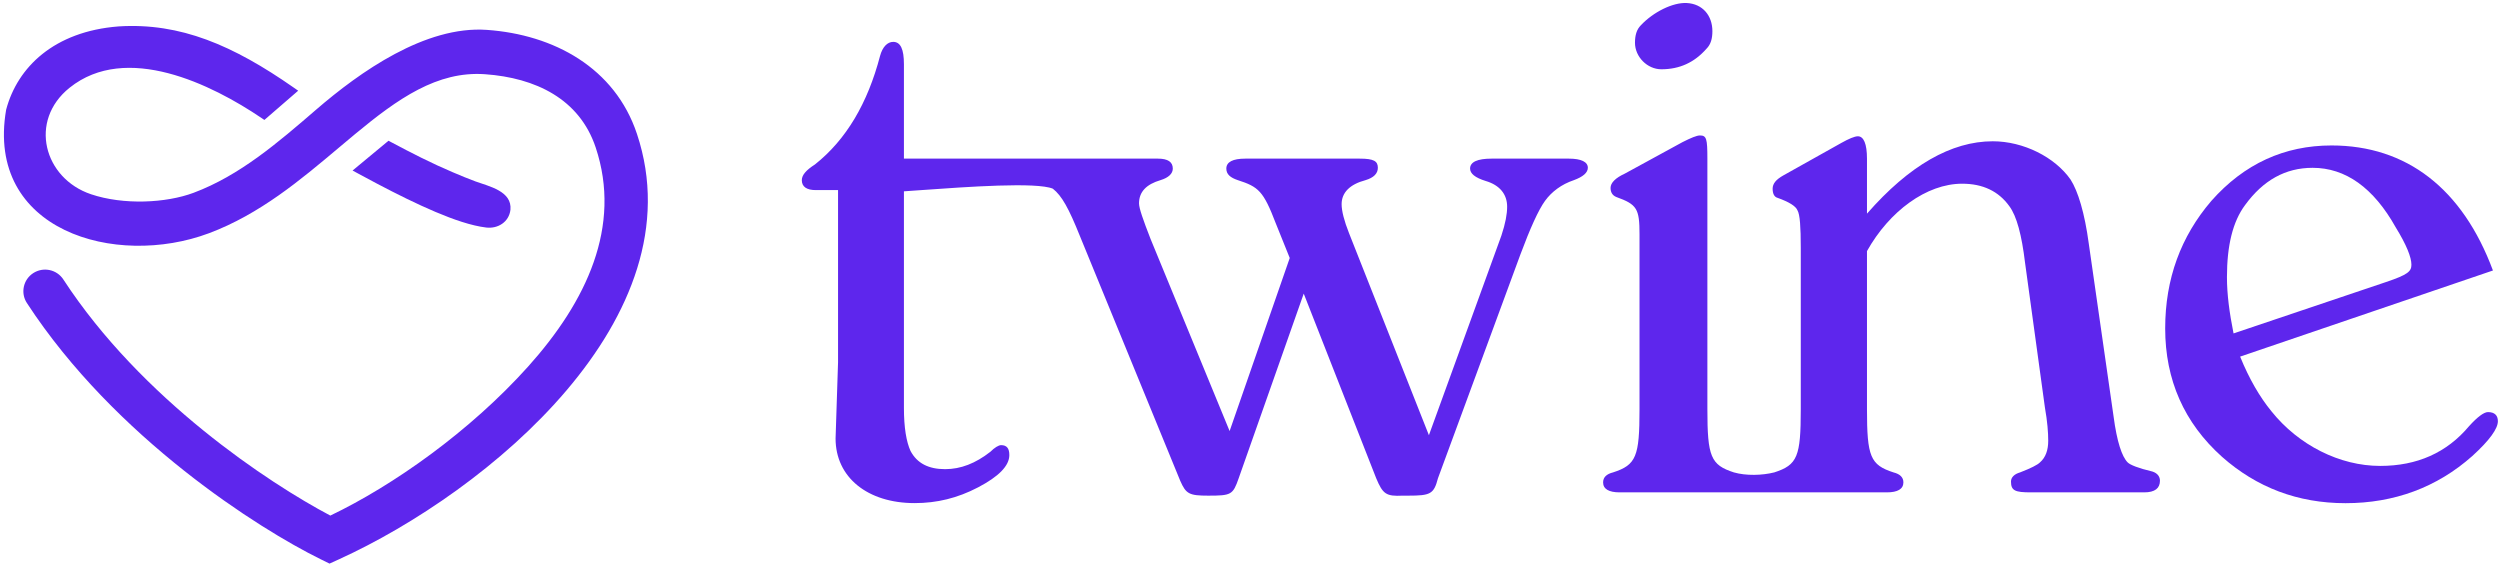 <svg width="636" height="144" viewBox="0 0 636 144" fill="none" xmlns="http://www.w3.org/2000/svg">
<path d="M74.719 22.281C59.294 11.52 45.881 5.743 30.239 6.715L30.197 6.718L30.154 6.721C13.753 7.995 4.437 17.112 1.573 27.867L1.56 27.915L1.552 27.964C-3.692 58.719 29.385 68.233 53.143 59.341C66.111 54.487 76.531 45.713 86.124 37.635C87.544 36.438 88.947 35.257 90.338 34.106C101.214 25.101 111.241 18.019 123.391 18.882C136.209 19.793 147.422 25.138 151.549 37.536C158.215 57.555 149.255 76.658 134.333 93.275C119.578 109.705 100.078 123.482 84.033 131.164C68.491 122.952 36.019 101.598 16.113 71.094C14.45 68.546 11.027 67.822 8.466 69.475C5.904 71.128 5.175 74.534 6.838 77.083C29.241 111.415 65.955 134.58 81.471 142.219L83.831 143.381L86.225 142.291C124.092 125.047 177.616 80.84 162.046 34.078C156.435 17.223 140.897 8.812 123.869 7.602C108.227 6.491 91.55 18.293 80.431 27.89C70.767 36.23 61.023 44.639 49.249 49.047C42.225 51.675 31.427 52.2 23.157 49.417C11.144 45.375 7.205 30.737 17.707 22.319C32.105 10.777 53.828 21.418 66.567 30.047L67.258 30.515L75.855 23.074L74.719 22.281Z" fill="#5E26ED"/>
<path d="M99.479 36.149L98.835 35.805L89.694 43.381L91.095 44.142C92.708 45.019 94.342 45.895 95.979 46.756C100.999 49.398 106.114 51.934 110.784 53.912C115.337 55.841 119.91 57.435 123.709 57.886C126.623 58.232 129.479 56.513 129.854 53.386C130.323 48.624 124.4 47.405 120.944 46.147C119.263 45.535 117.317 44.724 115.117 43.792C109.788 41.535 104.618 38.888 99.479 36.149Z" fill="#5E26ED"/>
<path d="M429.138 0.771C425.576 0.56 420.548 3.088 417.406 6.459C416.358 7.512 415.939 8.987 415.939 10.883C415.939 14.464 419.082 17.624 422.643 17.624C427.252 17.624 431.023 15.938 434.166 12.357C435.213 11.304 435.632 9.829 435.632 7.933C435.632 3.931 433.118 0.982 429.138 0.771Z" fill="#5E26ED"/>
<path fill-rule="evenodd" clip-rule="evenodd" d="M593.142 37.004C612.207 37.004 626.453 47.959 634.204 68.814L569.888 90.722C572.193 96.41 574.916 101.045 577.849 104.626C584.762 113.263 595.237 118.529 605.503 118.529C614.93 118.529 622.472 115.159 628.129 108.418C630.224 106.1 631.9 104.836 632.947 104.836C634.623 104.836 635.461 105.679 635.461 107.154C635.461 109.05 633.366 111.999 628.967 116.001C619.958 124.006 609.064 128.009 596.704 128.009C584.553 128.009 574.078 124.006 565.279 116.212C555.642 107.575 550.824 96.621 550.824 83.56C550.824 70.92 554.804 60.177 562.556 51.118C570.936 41.639 581.201 37.004 593.142 37.004ZM566.536 70.499C566.536 74.923 567.165 79.557 568.212 84.824L606.969 71.763C612.626 69.867 613.464 69.024 613.464 67.339C613.464 65.443 612.207 62.283 609.483 57.859C603.827 47.748 596.704 42.692 588.324 42.692C581.41 42.692 575.754 45.852 571.145 52.172C568.003 56.385 566.536 62.494 566.536 70.499Z" fill="#5E26ED"/>
<path d="M432.464 34.459C434.148 34.459 434.358 35.306 434.358 40.385V104.092C434.358 116.156 435.201 118.273 441.096 120.178C444.19 121.067 448.277 120.957 451.379 120.178C457.274 118.273 458.117 116.156 458.117 104.092V63.032C458.117 57.741 457.906 54.566 457.274 53.508C456.853 52.45 455.169 51.391 452.222 50.333C451.379 50.121 450.958 49.275 450.958 48.005C450.958 46.735 451.8 45.677 453.695 44.618L468.433 36.364C470.328 35.306 471.802 34.671 472.644 34.671C474.118 34.671 474.96 36.576 474.96 40.385V54.354C485.697 42.079 496.435 35.941 506.962 35.941C514.752 35.941 522.753 39.962 526.753 45.677C528.648 48.64 530.332 54.143 531.385 61.974L537.701 105.997C538.543 112.347 539.806 116.156 541.28 117.638C541.912 118.273 544.017 119.119 547.596 119.966C548.86 120.389 549.491 121.236 549.491 122.294C549.491 124.199 548.228 125.257 545.491 125.257H516.647C512.647 125.257 511.594 124.834 511.594 122.506C511.594 121.448 512.436 120.601 513.91 120.178C516.647 119.119 518.331 118.273 518.963 117.638C520.437 116.368 521.068 114.463 521.068 112.135C521.068 110.019 520.858 107.267 520.226 103.669L515.173 66.842C514.331 59.857 513.068 54.989 511.173 52.45C508.436 48.64 504.436 46.735 499.172 46.735C490.119 46.735 480.645 53.719 474.96 63.879V104.092C474.96 116.156 475.802 118.273 481.697 120.178C483.382 120.601 484.224 121.448 484.224 122.718C484.224 124.411 482.75 125.257 480.013 125.257H412.041C409.304 125.257 407.83 124.411 407.83 122.718C407.83 121.448 408.672 120.601 410.357 120.178C416.252 118.273 417.094 116.156 417.094 104.092V59.646C417.094 53.084 416.462 52.026 411.199 50.121C410.146 49.698 409.725 48.851 409.725 47.793C409.725 46.523 410.988 45.253 413.304 44.195L428.042 36.152C430.148 35.094 431.621 34.459 432.464 34.459Z" fill="#5E26ED"/>
<path d="M274.686 59.948C271.905 53.03 270.147 49.814 267.839 48.002C263.717 46.266 245.977 47.533 234.483 48.355C232.825 48.473 231.297 48.582 229.959 48.672V103.765C229.959 108.82 230.587 112.402 231.635 114.719C233.311 117.879 236.244 119.353 240.433 119.353C244.414 119.353 248.185 117.879 251.956 114.929C253.003 113.876 254.051 113.244 254.679 113.244C256.146 113.244 256.774 114.087 256.774 115.772C256.774 118.511 254.051 121.249 248.813 123.988C243.576 126.726 238.338 127.99 232.682 127.99C220.741 127.99 212.57 121.46 212.57 111.559L213.199 92.178V48.361H207.542C205.238 48.361 203.981 47.519 203.981 45.833C203.981 44.569 205.028 43.306 207.333 41.831C215.294 35.511 220.741 26.242 223.883 14.235C224.512 11.917 225.769 10.653 227.235 10.653C229.121 10.653 229.959 12.549 229.959 16.341V40.356H294.589C297.103 40.356 298.36 41.199 298.36 42.884C298.36 44.148 297.312 45.201 295.217 45.833C291.656 46.887 289.77 48.783 289.77 51.732C289.77 52.996 290.818 55.945 292.703 60.79L312.815 109.663L328.109 65.635L324.547 56.788C321.405 48.572 320.148 47.519 314.91 45.833C313.025 45.201 311.977 44.359 311.977 42.884C311.977 41.199 313.653 40.356 316.796 40.356H345.916C349.478 40.356 350.525 40.988 350.525 42.673C350.525 44.148 349.478 45.201 347.383 45.833C343.402 46.887 341.307 48.993 341.307 51.943C341.307 53.628 341.936 56.156 343.193 59.316L363.514 110.716L381.95 59.948C382.997 56.788 383.416 54.47 383.416 52.575C383.416 49.415 381.531 47.097 377.969 46.044C375.246 45.202 373.989 44.148 373.989 42.884C373.989 41.199 375.874 40.356 379.436 40.356H399.129C402.271 40.356 403.947 41.199 403.947 42.673C403.947 43.938 402.69 44.991 400.386 45.833C397.243 46.887 394.729 48.783 393.053 51.1C391.377 53.417 389.282 58.052 386.768 64.793L365.818 121.671C364.771 125.673 363.933 126.094 358.276 126.094H356.81C352.62 126.305 351.782 125.673 350.106 121.671L331.67 74.694L315.12 121.671C313.653 125.884 313.234 126.094 307.368 126.094C302.55 126.094 301.712 125.673 300.245 122.303L274.686 59.948Z" fill="#5E26ED"/>
</svg>
